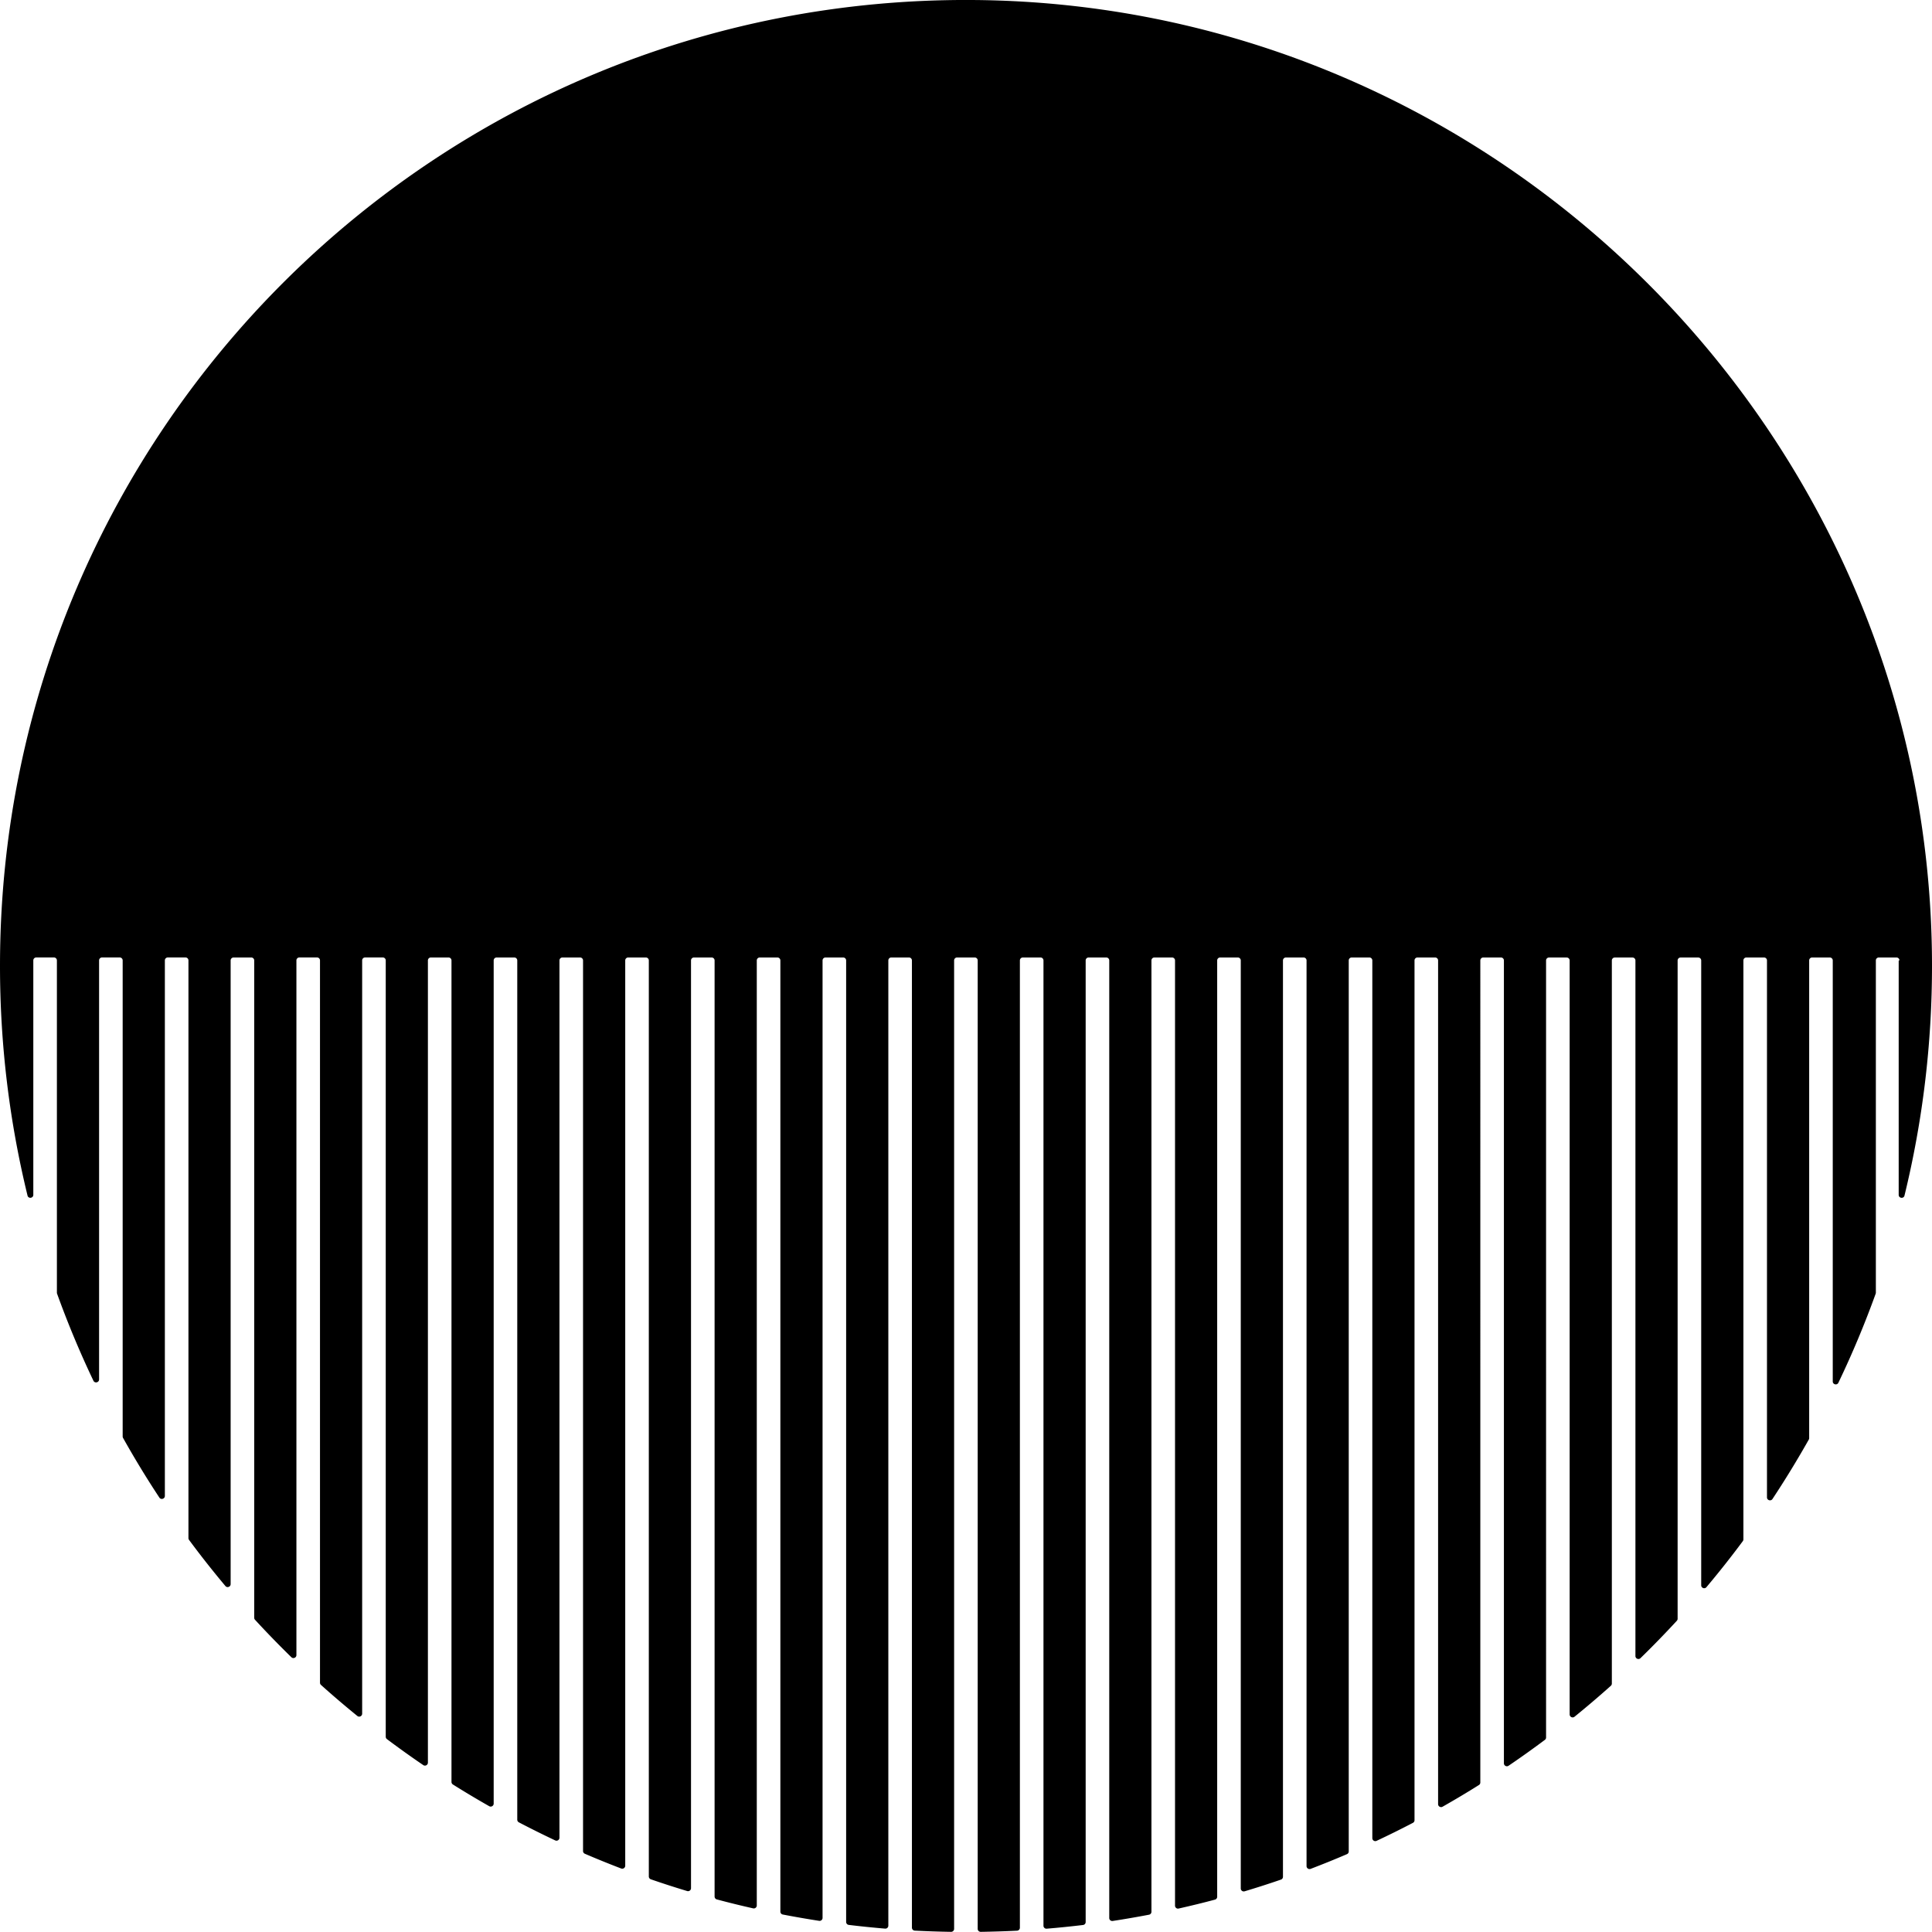 <svg data-name="Layer 1" xmlns="http://www.w3.org/2000/svg" viewBox="0 0 617.7 617.65"><path d="M607.05 307.07v74.95c0 1.1 1.59 1.31 1.85.24 5.78-23.7 8.84-48.47 8.8-73.97C617.4 139.94 480.26 1.65 311.92.01 139.94-1.66 0 137.26 0 308.85c0 25.3 3.06 49.87 8.8 73.4.26 1.07 1.85.87 1.85-.24v-74.95c0-.52.42-.94.94-.94h5.66c.52 0 .94.42.94.94v106.23c0 .11.02.23.06.33 3.43 9.5 7.31 18.79 11.62 27.83.43.9 1.81.58 1.81-.42V307.06c0-.52.42-.94.94-.94h5.66c.52 0 .94.42.94.94v152.2c0 .16.04.33.12.47 3.65 6.51 7.52 12.88 11.62 19.09.51.78 1.75.4 1.75-.53V307.06c0-.52.42-.94.94-.94h5.66c.52 0 .94.42.94.94v184.71c0 .2.07.4.19.57 3.73 5.04 7.61 9.96 11.63 14.75.56.67 1.67.26 1.67-.61V307.07c0-.52.42-.94.94-.94h5.66c.52 0 .94.42.94.94v210.16c0 .24.09.47.25.64 3.77 4.1 7.65 8.09 11.63 11.98.6.58 1.61.15 1.61-.68V307.06c0-.52.42-.94.94-.94h5.66c.52 0 .94.42.94.94v230.93c0 .27.11.53.31.71 3.79 3.41 7.67 6.71 11.63 9.93.61.5 1.54.06 1.54-.74V307.06c0-.52.42-.94.94-.94h5.66c.52 0 .94.42.94.94v248.21c0 .3.14.58.38.76 3.81 2.86 7.68 5.63 11.62 8.31.63.43 1.48-.03 1.48-.79V307.07c0-.52.42-.94.94-.94h5.66c.52 0 .94.42.94.94v262.65c0 .33.17.63.44.81 3.82 2.4 7.7 4.72 11.63 6.95.63.36 1.42-.1 1.42-.83V307.07c0-.52.42-.94.94-.94h5.66c.52 0 .94.42.94.94V581.8c0 .35.2.68.51.84 3.83 2 7.71 3.93 11.63 5.78a.952.952 0 0 0 1.35-.86V307.07c0-.52.42-.94.94-.94h5.66c.52 0 .94.42.94.94v284.74c0 .38.23.72.57.87 3.84 1.65 7.71 3.22 11.63 4.72a.954.954 0 0 0 1.29-.89V307.07c0-.52.42-.94.94-.94h5.66c.52 0 .94.42.94.94v292.88c0 .4.26.76.64.9 3.84 1.33 7.72 2.58 11.63 3.76a.952.952 0 0 0 1.22-.91V307.07c0-.52.42-.94.94-.94h5.66c.52 0 .94.42.94.94v299.29c0 .43.29.81.7.92 3.85 1.03 7.72 1.98 11.63 2.86a.954.954 0 0 0 1.16-.92V307.07c0-.52.42-.94.94-.94h5.66c.52 0 .94.42.94.94v304.11c0 .45.32.84.77.93 3.85.74 7.73 1.42 11.63 2.02a.95.95 0 0 0 1.09-.94V307.07c0-.52.42-.94.94-.94h5.66c.52 0 .94.42.94.94v307.42c0 .48.36.88.83.94 3.86.47 7.73.86 11.63 1.19a.949.949 0 0 0 1.03-.94V307.07c0-.52.42-.94.94-.94h5.66c.52 0 .94.42.94.94v309.24c0 .5.39.92.9.95 3.86.2 7.74.33 11.63.39.53 0 .96-.42.96-.95V307.07c0-.52.42-.94.94-.94h5.66c.52 0 .94.42.94.94V616.7c0 .53.43.95.96.95 3.89-.06 7.77-.18 11.63-.37.5-.03.9-.44.9-.95V307.07c0-.52.42-.94.94-.94h5.66c.52 0 .94.42.94.94V615.7c0 .55.48.99 1.03.94 3.9-.32 7.77-.72 11.63-1.18a.95.95 0 0 0 .83-.94V307.07c0-.52.42-.94.94-.94h5.66c.52 0 .94.42.94.94v306.16c0 .58.52 1.02 1.09.94 3.9-.59 7.78-1.27 11.63-2 .45-.09.77-.48.77-.93V307.07c0-.52.42-.94.94-.94h5.66c.52 0 .94.42.94.94v302.21c0 .6.57 1.06 1.15.92 3.91-.88 7.78-1.82 11.63-2.85.41-.11.7-.49.7-.92V307.07c0-.52.42-.94.94-.94h5.66c.52 0 .94.42.94.94v296.71c0 .63.61 1.09 1.22.91 3.91-1.17 7.79-2.42 11.63-3.74a.95.95 0 0 0 .64-.9V307.07c0-.52.42-.94.94-.94h5.66c.52 0 .94.42.94.94v289.56c0 .66.67 1.12 1.29.89 3.91-1.49 7.79-3.06 11.63-4.71a.94.94 0 0 0 .57-.87V307.07c0-.52.42-.94.94-.94h5.66c.52 0 .94.42.94.94V587.7c0 .69.73 1.15 1.35.86 3.92-1.84 7.8-3.76 11.63-5.76.31-.16.51-.49.51-.84V307.07c0-.52.42-.94.94-.94h5.66c.52 0 .94.42.94.94v269.75c0 .72.79 1.18 1.42.83 3.93-2.23 7.81-4.54 11.63-6.94.28-.17.45-.48.45-.81V307.07c0-.52.42-.94.94-.94h5.66c.52 0 .94.42.94.94v256.69c0 .76.86 1.21 1.48.79 3.94-2.67 7.82-5.44 11.62-8.28.24-.18.38-.46.38-.76V307.08c0-.52.42-.94.94-.94h5.66c.52 0 .94.42.94.94v241.06c0 .79.93 1.24 1.55.74 3.96-3.21 7.83-6.51 11.62-9.9.2-.18.32-.44.32-.71V307.08c0-.52.42-.94.94-.94h5.66c.52 0 .94.42.94.94v222.39c0 .83 1.01 1.26 1.61.68 3.98-3.88 7.86-7.87 11.63-11.96.16-.18.25-.41.25-.64V307.08c0-.52.42-.94.94-.94h5.66c.52 0 .94.42.94.94v199.76c0 .88 1.11 1.29 1.67.61 4.02-4.78 7.9-9.68 11.63-14.71.12-.16.19-.36.19-.57v-185.1c0-.52.42-.94.94-.94H564c.52 0 .94.42.94.94v171.67c0 .93 1.23 1.31 1.75.53a316.27 316.27 0 0 0 11.62-19.01c.08-.14.12-.31.12-.47V307.07c0-.52.42-.94.94-.94h5.66c.52 0 .94.42.94.94v134.6c0 1 1.37 1.32 1.8.42 4.43-9.24 8.41-18.74 11.92-28.46a.96.96 0 0 0 .06-.33V307.07c0-.52.42-.94.94-.94h5.66c.52 0 .94.42.94.94Z"></path></svg>